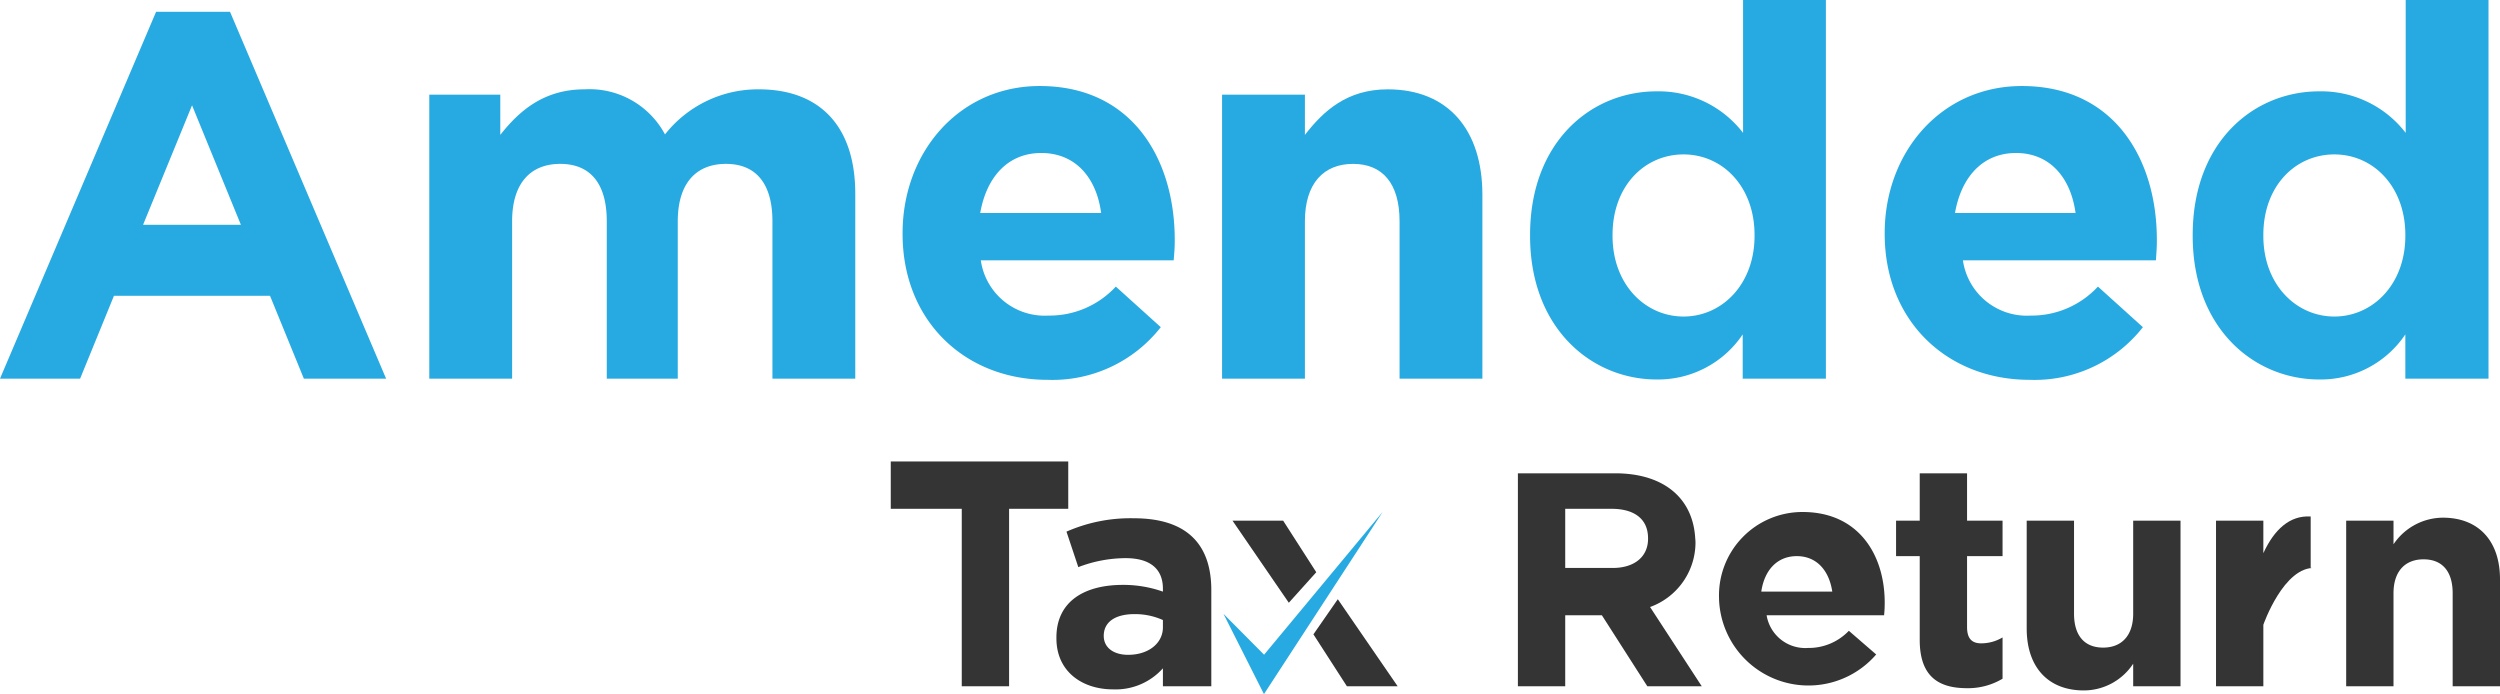 <svg xmlns="http://www.w3.org/2000/svg" viewBox="0 0 211.28 58.66"><defs><style>.cls-1{fill:#27aae1;}.cls-2{fill:#343434;}</style></defs><g id="Layer_2" data-name="Layer 2"><g id="Layer_1-2" data-name="Layer 1"><path class="cls-1" d="M25.68,32l-2.86-7H9.63L6.77,32H0L13.19,1h6.25L32.63,32ZM16.23,8.9,12.09,19h8.27Z"/><path class="cls-1" d="M65.28,32V18.7c0-3.21-1.41-4.85-3.93-4.85s-4.07,1.64-4.07,4.85V32h-6V18.7c0-3.21-1.41-4.85-3.93-4.85s-4.07,1.64-4.07,4.85V32h-7V8h6v3.4c1.58-2,3.65-3.85,7.12-3.85a7.23,7.23,0,0,1,6.8,3.81,10,10,0,0,1,7.93-3.81c5.09,0,8.15,3.05,8.15,8.82V32Z"/><path class="cls-1" d="M99.19,22H82.89a5.45,5.45,0,0,0,5.72,4.67,7.62,7.62,0,0,0,5.69-2.45l3.8,3.43a11.62,11.62,0,0,1-9.57,4.45c-7,0-12.25-5-12.25-12.32v-.09c0-6.81,4.77-12.42,11.59-12.42,7.83,0,11.41,6.19,11.41,13v.09C99.28,21,99.24,21.38,99.19,22ZM88,12.93c-2.8,0-4.62,2-5.16,5.07H93.06C92.66,15,90.88,12.93,88,12.93Z"/><path class="cls-1" d="M118.28,32V18.7c0-3.21-1.45-4.85-3.93-4.85s-4.07,1.64-4.07,4.85V32h-7V8h7v3.4c1.55-2,3.54-3.85,7-3.85,5.09,0,8,3.41,8,8.91V32Z"/><path class="cls-1" d="M147.28,32V28.26A8.61,8.61,0,0,1,140,32.07c-5.47,0-10.69-4.29-10.69-12.13v-.09c0-7.84,5.13-12.13,10.69-12.13a9,9,0,0,1,7.31,3.51V0h7V32Zm1-12.15c0-4.09-2.71-6.8-6-6.8s-6,2.66-6,6.8v.09c0,4.1,2.76,6.81,6,6.81s6-2.71,6-6.81Z"/><path class="cls-1" d="M182.2,22H165.89a5.45,5.45,0,0,0,5.72,4.67,7.62,7.62,0,0,0,5.69-2.45l3.8,3.43a11.62,11.62,0,0,1-9.57,4.45c-7,0-12.25-5-12.25-12.32v-.09c0-6.81,4.77-12.42,11.59-12.42,7.83,0,11.41,6.19,11.41,13v.09C182.28,21,182.24,21.38,182.2,22Zm-11.82-9.07c-2.8,0-4.62,2-5.16,5.07h10.19C175,15,173.23,12.93,170.38,12.93Z"/><path class="cls-1" d="M203.28,32V28.26A8.61,8.61,0,0,1,196,32.07c-5.48,0-10.69-4.29-10.69-12.13v-.09c0-7.84,5.13-12.13,10.69-12.13a9,9,0,0,1,7.31,3.51V0h7V32Zm0-12.15c0-4.09-2.71-6.8-6-6.8s-6,2.66-6,6.8v.09c0,4.1,2.76,6.81,6,6.81s6-2.71,6-6.81Z"/><path class="cls-2" d="M85.28,43V58h-4V43h-6V39h15v4Z"/><path class="cls-2" d="M98.28,58V56.48a5.35,5.35,0,0,1-4.21,1.78c-2.63,0-4.79-1.52-4.79-4.31v-.08c0-3,2.31-4.44,5.61-4.44a10,10,0,0,1,3.39.57v-.25c0-1.66-1.07-2.58-3.15-2.58a11.23,11.23,0,0,0-4,.76l-1-3a13.42,13.42,0,0,1,5.69-1.13c4.55,0,6.55,2.26,6.55,6.07V58Zm0-5.6a5.75,5.75,0,0,0-2.4-.5c-1.61,0-2.6.65-2.6,1.84v0c0,1,.84,1.6,2.06,1.6,1.75,0,2.94-1,2.94-2.32Z"/><path class="cls-2" d="M108.92,50.94,104.16,44h4.28l2.8,4.36Zm4.14-.3L118.12,58h-4.29L111,53.61Z"/><path class="cls-2" d="M139.22,58l-3.84-6h-3.1v6h-4V40h8.22c4.24,0,6.78,2.24,6.78,5.94v-.45a5.81,5.81,0,0,1-3.83,5.81l4.37,6.7Zm.06-12.51c0-1.64-1.17-2.49-3.09-2.49h-3.91v5h4c1.91,0,3-1,3-2.46Z"/><path class="cls-2" d="M159.23,52H149.3a3.31,3.31,0,0,0,3.49,2.76,4.69,4.69,0,0,0,3.46-1.45l2.31,2a7.56,7.56,0,0,1-13.28-4.65v-.06a7.05,7.05,0,0,1,7.06-7.33c4.76,0,6.94,3.65,6.94,7.65v0C159.28,51.4,159.26,51.63,159.23,52Zm-7.38-5c-1.66,0-2.74,1.19-3,3h6C154.58,48.21,153.53,47,151.85,47Z"/><path class="cls-2" d="M166.24,58.16c-2.36,0-4-.94-4-4.08V47h-2V44h2V40h4v4h3v3h-3v6c0,.92.37,1.37,1.19,1.37a3.53,3.53,0,0,0,1.81-.5v3.49A5.69,5.69,0,0,1,166.24,58.16Z"/><path class="cls-2" d="M180.28,58V56.09a5,5,0,0,1-4.17,2.26c-3.05,0-4.83-2-4.83-5.23V44h4v7.86c0,1.89.91,2.87,2.46,2.87s2.54-1,2.54-2.87V44h4V58Z"/><path class="cls-2" d="M195.67,48c-2.66-.17-4.39,4.8-4.39,4.8V58h-4V44h4v2.75c.92-2,2.23-3.21,4-3.1V48Z"/><path class="cls-2" d="M207.28,58V50.14c0-1.89-.91-2.87-2.46-2.87s-2.54,1-2.54,2.87V58h-4V44h4v2a5.06,5.06,0,0,1,4.17-2.25c3.05,0,4.83,2,4.83,5.2V58Z"/><polygon class="cls-1" points="103.4 51.88 106.83 55.33 116.86 43.25 106.82 58.66 103.4 51.88"/></g></g></svg>